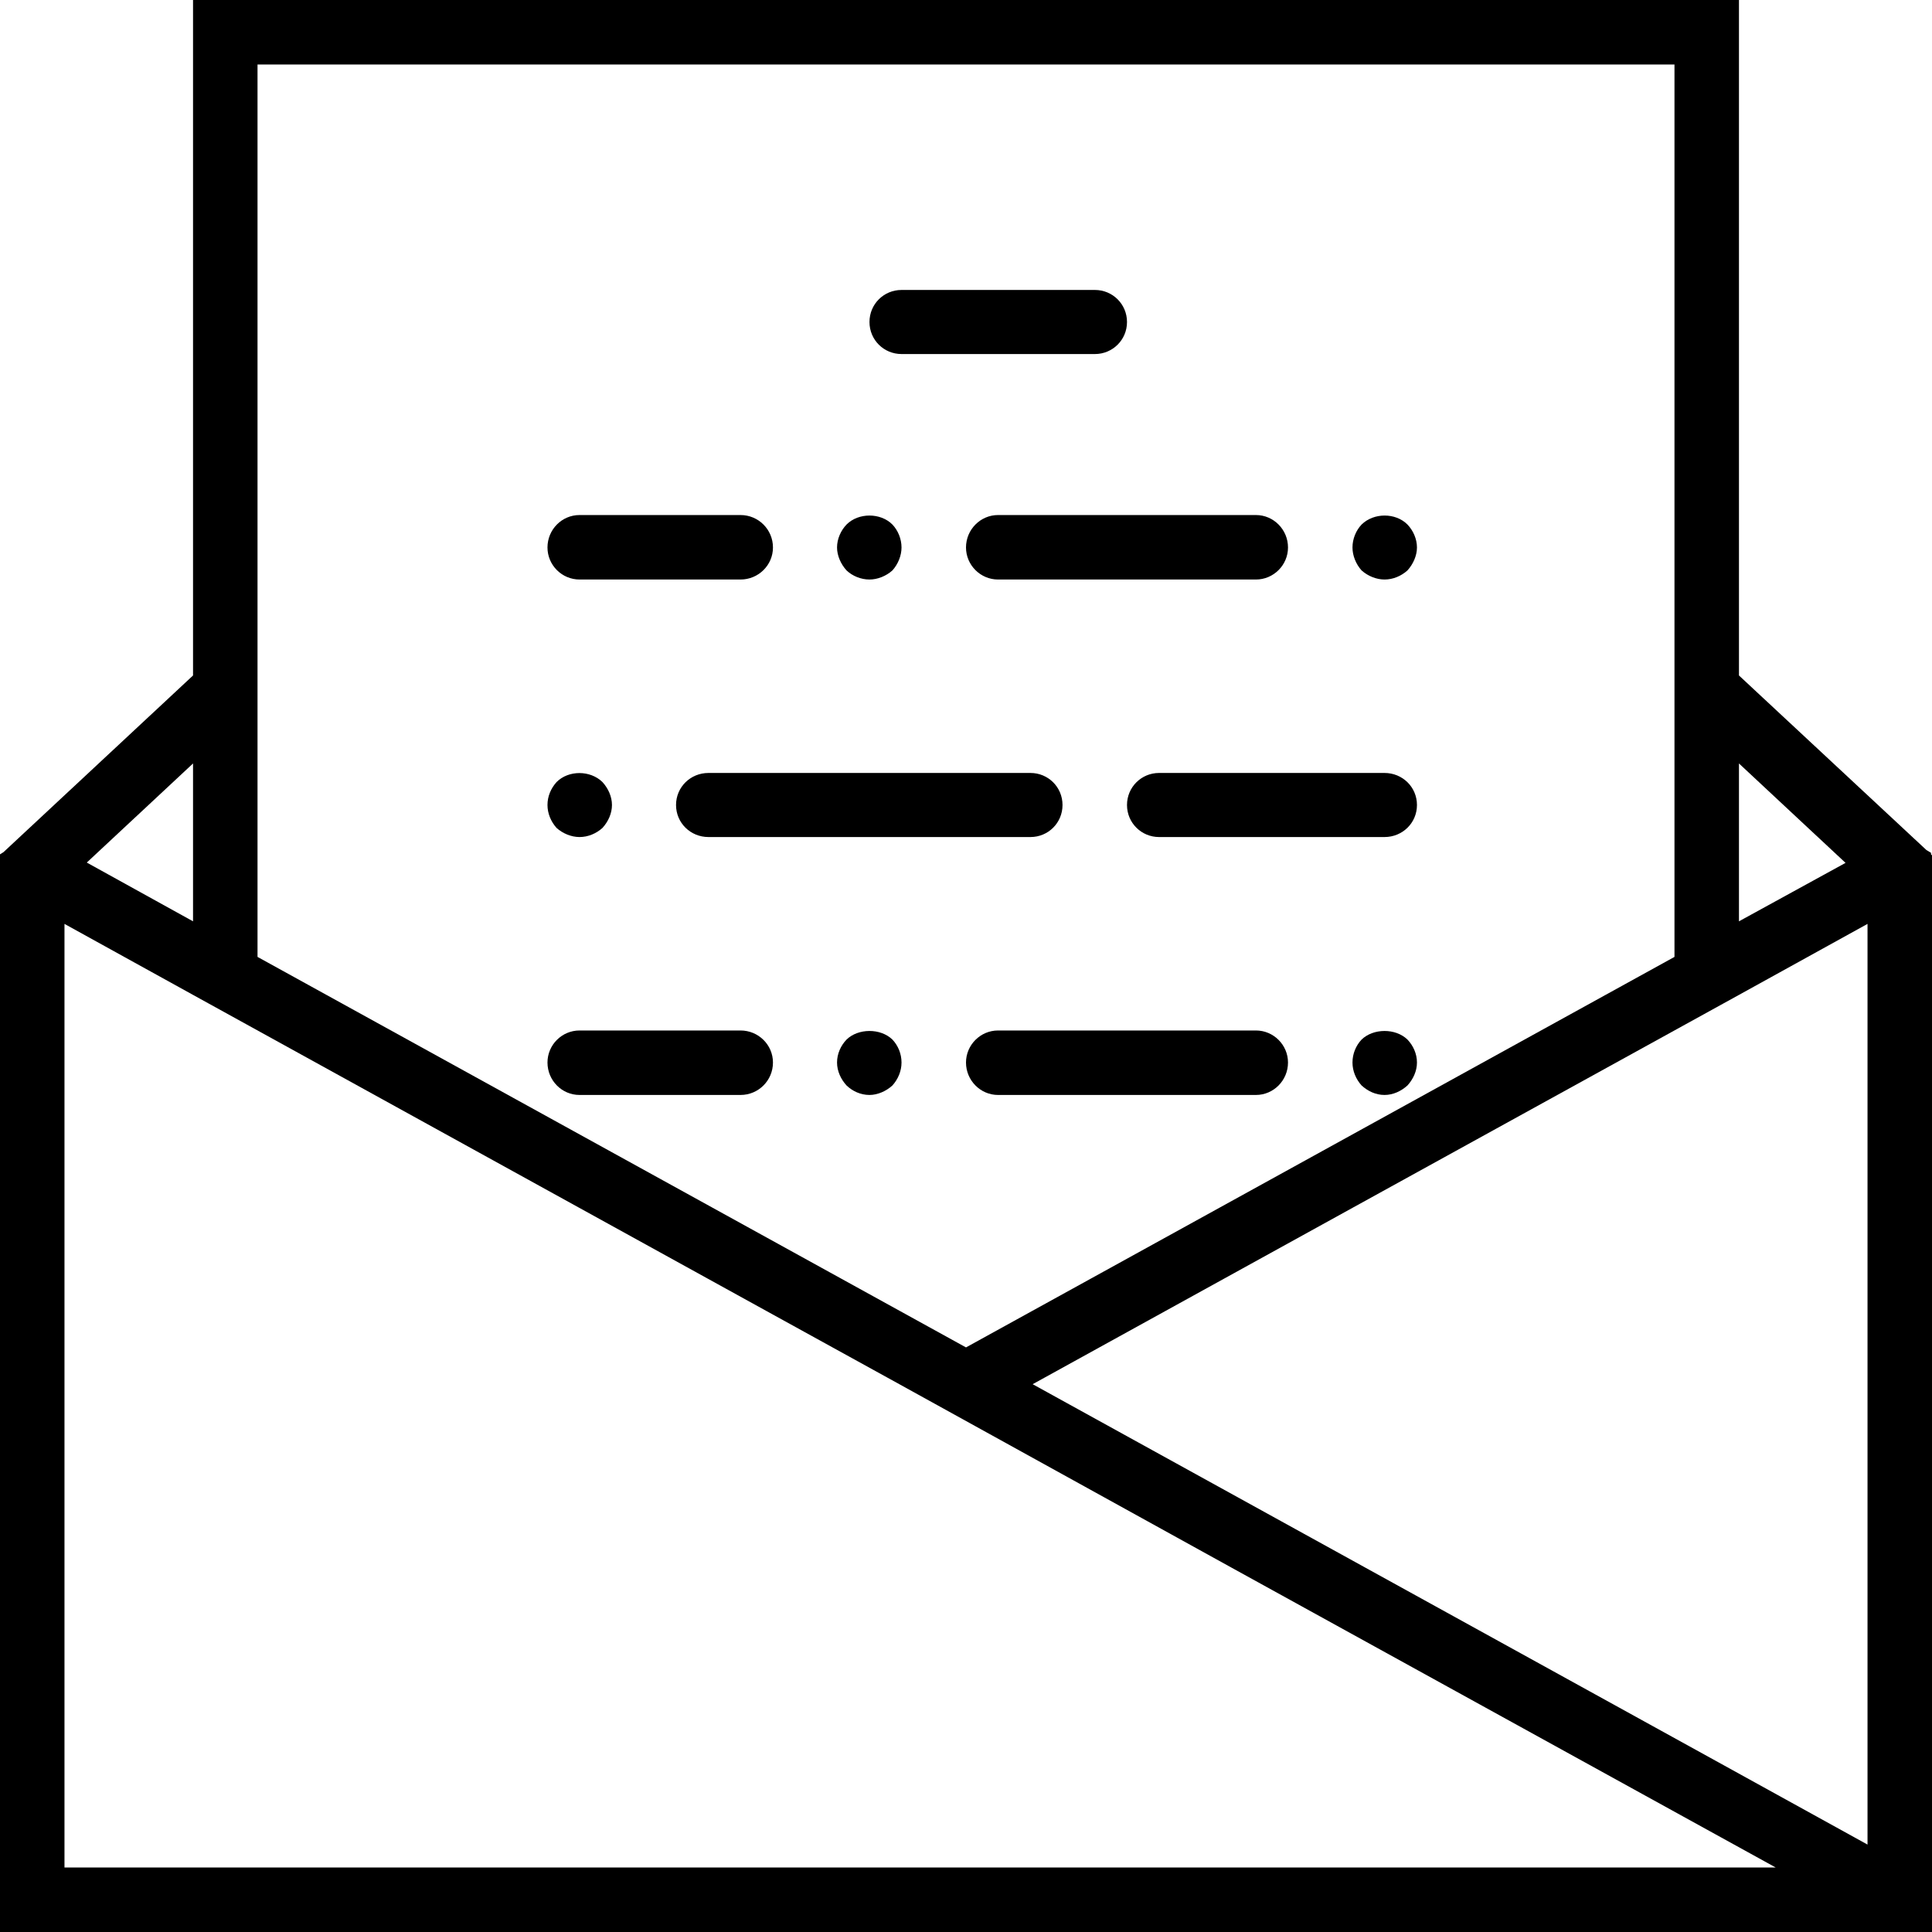 <svg xmlns="http://www.w3.org/2000/svg" width="32" height="32" viewBox="0 0 24 24">
    <path d="M 23.988 10.613 L 23.988 10.594 L 23.93 10.559 L 21.602 8.391 L 21.602 0 L 2.398 0 L 2.398 8.391 L 0.043 10.586 L 0 10.613 L 0 24 L 24 24 L 24 10.625 Z M 12.828 17.195 L 16.809 15 L 21.602 12.359 L 23.199 11.477 L 23.199 22.914 L 21.316 21.875 Z M 22.926 10.719 L 21.602 11.445 L 21.602 9.484 Z M 3.199 0.801 L 20.801 0.801 L 20.801 11.887 L 13.559 15.879 L 12 16.738 L 3.199 11.887 Z M 2.398 11.445 L 1.078 10.715 L 2.398 9.484 Z M 0.801 23.199 L 0.801 11.477 L 2.398 12.359 L 9.527 16.289 L 11.172 17.195 L 15.297 19.473 L 22.059 23.199 Z M 0.801 23.199"/>
    <path d="M11.199 4.398L13.602 4.398C13.82 4.398 14 4.223 14 4 14 3.777 13.82 3.602 13.602 3.602L11.199 3.602C10.98 3.602 10.801 3.777 10.801 4 10.801 4.223 10.98 4.398 11.199 4.398zM17.199 9.602L14.398 9.602C14.18 9.602 14 9.777 14 10 14 10.223 14.18 10.398 14.398 10.398L17.199 10.398C17.422 10.398 17.602 10.223 17.602 10 17.602 9.777 17.422 9.602 17.199 9.602zM7.199 7.199L9.199 7.199C9.422 7.199 9.602 7.02 9.602 6.801 9.602 6.578 9.422 6.398 9.199 6.398L7.199 6.398C6.98 6.398 6.801 6.578 6.801 6.801 6.801 7.02 6.98 7.199 7.199 7.199zM12 6.801C12 7.02 12.18 7.199 12.398 7.199L15.602 7.199C15.82 7.199 16 7.02 16 6.801 16 6.578 15.82 6.398 15.602 6.398L12.398 6.398C12.18 6.398 12 6.578 12 6.801zM10.801 7.199C10.902 7.199 11.008 7.156 11.086 7.086 11.156 7.008 11.199 6.902 11.199 6.801 11.199 6.695 11.156 6.59 11.086 6.516 10.938 6.367 10.664 6.367 10.516 6.516 10.445 6.59 10.398 6.695 10.398 6.801 10.398 6.902 10.445 7.008 10.516 7.086 10.59 7.156 10.695 7.199 10.801 7.199zM13.199 10C13.199 9.777 13.02 9.602 12.801 9.602L8.801 9.602C8.578 9.602 8.398 9.777 8.398 10 8.398 10.223 8.578 10.398 8.801 10.398L12.801 10.398C13.02 10.398 13.199 10.223 13.199 10zM7.199 10.398C7.305 10.398 7.406 10.355 7.484 10.285 7.555 10.207 7.602 10.105 7.602 10 7.602 9.895 7.555 9.793 7.484 9.715 7.332 9.566 7.062 9.566 6.914 9.715 6.844 9.793 6.801 9.891 6.801 10 6.801 10.105 6.844 10.207 6.914 10.285 6.992 10.355 7.098 10.398 7.199 10.398zM17.199 7.199C17.305 7.199 17.406 7.156 17.484 7.086 17.555 7.008 17.602 6.902 17.602 6.801 17.602 6.695 17.555 6.59 17.484 6.516 17.336 6.367 17.066 6.367 16.914 6.516 16.844 6.59 16.801 6.695 16.801 6.801 16.801 6.902 16.844 7.008 16.914 7.086 16.992 7.156 17.098 7.199 17.199 7.199zM7.199 13.602L9.199 13.602C9.422 13.602 9.602 13.422 9.602 13.199 9.602 12.98 9.422 12.801 9.199 12.801L7.199 12.801C6.98 12.801 6.801 12.98 6.801 13.199 6.801 13.422 6.98 13.602 7.199 13.602zM15.602 12.801L12.398 12.801C12.18 12.801 12 12.98 12 13.199 12 13.422 12.18 13.602 12.398 13.602L15.602 13.602C15.82 13.602 16 13.422 16 13.199 16 12.98 15.82 12.801 15.602 12.801zM10.516 12.914C10.445 12.988 10.398 13.09 10.398 13.199 10.398 13.305 10.445 13.406 10.516 13.484 10.59 13.555 10.691 13.602 10.801 13.602 10.902 13.602 11.008 13.555 11.086 13.484 11.156 13.406 11.199 13.305 11.199 13.199 11.199 13.09 11.156 12.988 11.086 12.914 10.938 12.77 10.66 12.773 10.516 12.914zM16.914 12.914C16.844 12.988 16.801 13.09 16.801 13.199 16.801 13.305 16.844 13.406 16.914 13.484 16.992 13.555 17.09 13.602 17.199 13.602 17.305 13.602 17.406 13.555 17.484 13.484 17.555 13.406 17.602 13.305 17.602 13.199 17.602 13.09 17.555 12.988 17.484 12.914 17.336 12.77 17.059 12.773 16.914 12.914zM16.914 12.914"/>
</svg>
